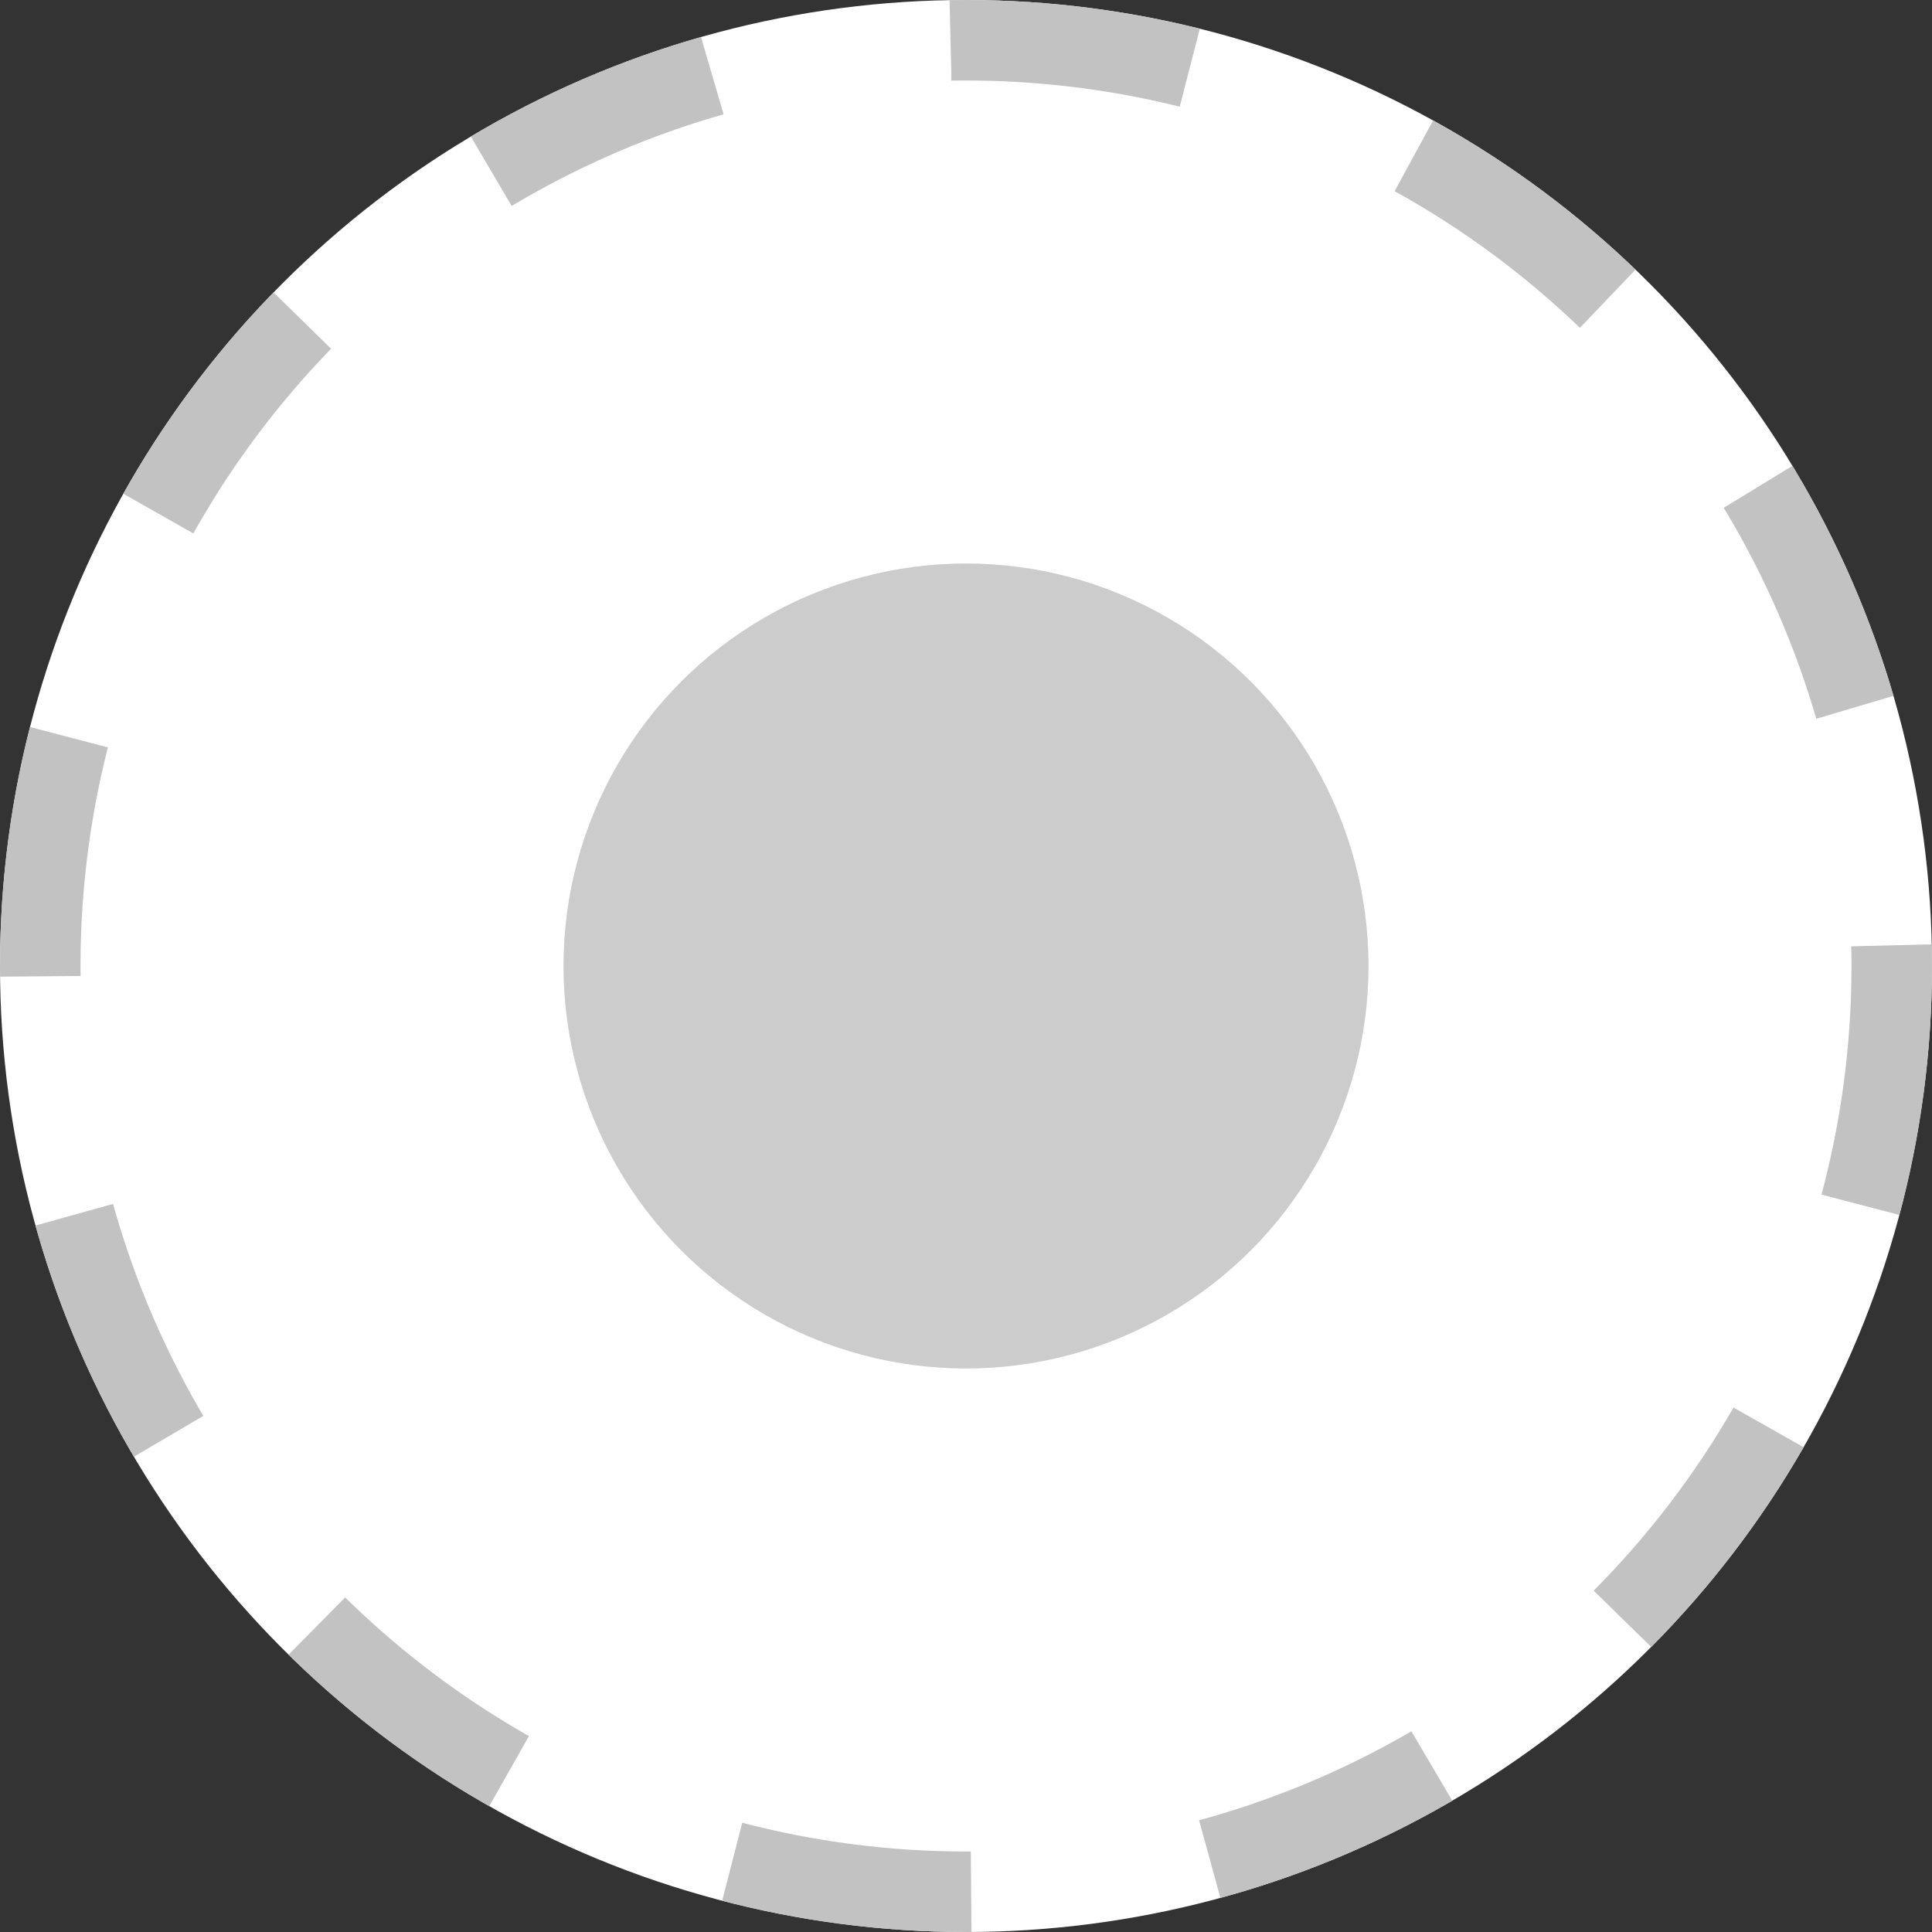 <svg xmlns="http://www.w3.org/2000/svg" width="24" height="24" viewBox="0 0 24 24"><rect x="0" y="0" width="24" height="24" fill="#333333" stroke="none"/><defs><style>.a{fill:#fff;stroke:#c2c2c2;stroke-dasharray:3;}.b{fill:#ccc;}.c{stroke:none;}.d{fill:none;}</style></defs><g transform="translate(-957 -1624)"><g class="a" transform="translate(957 1624)"><circle class="c" cx="12" cy="12" r="12"/><circle class="d" cx="12" cy="12" r="11.5"/></g><circle class="b" cx="5" cy="5" r="5" transform="translate(964 1631)"/></g></svg>